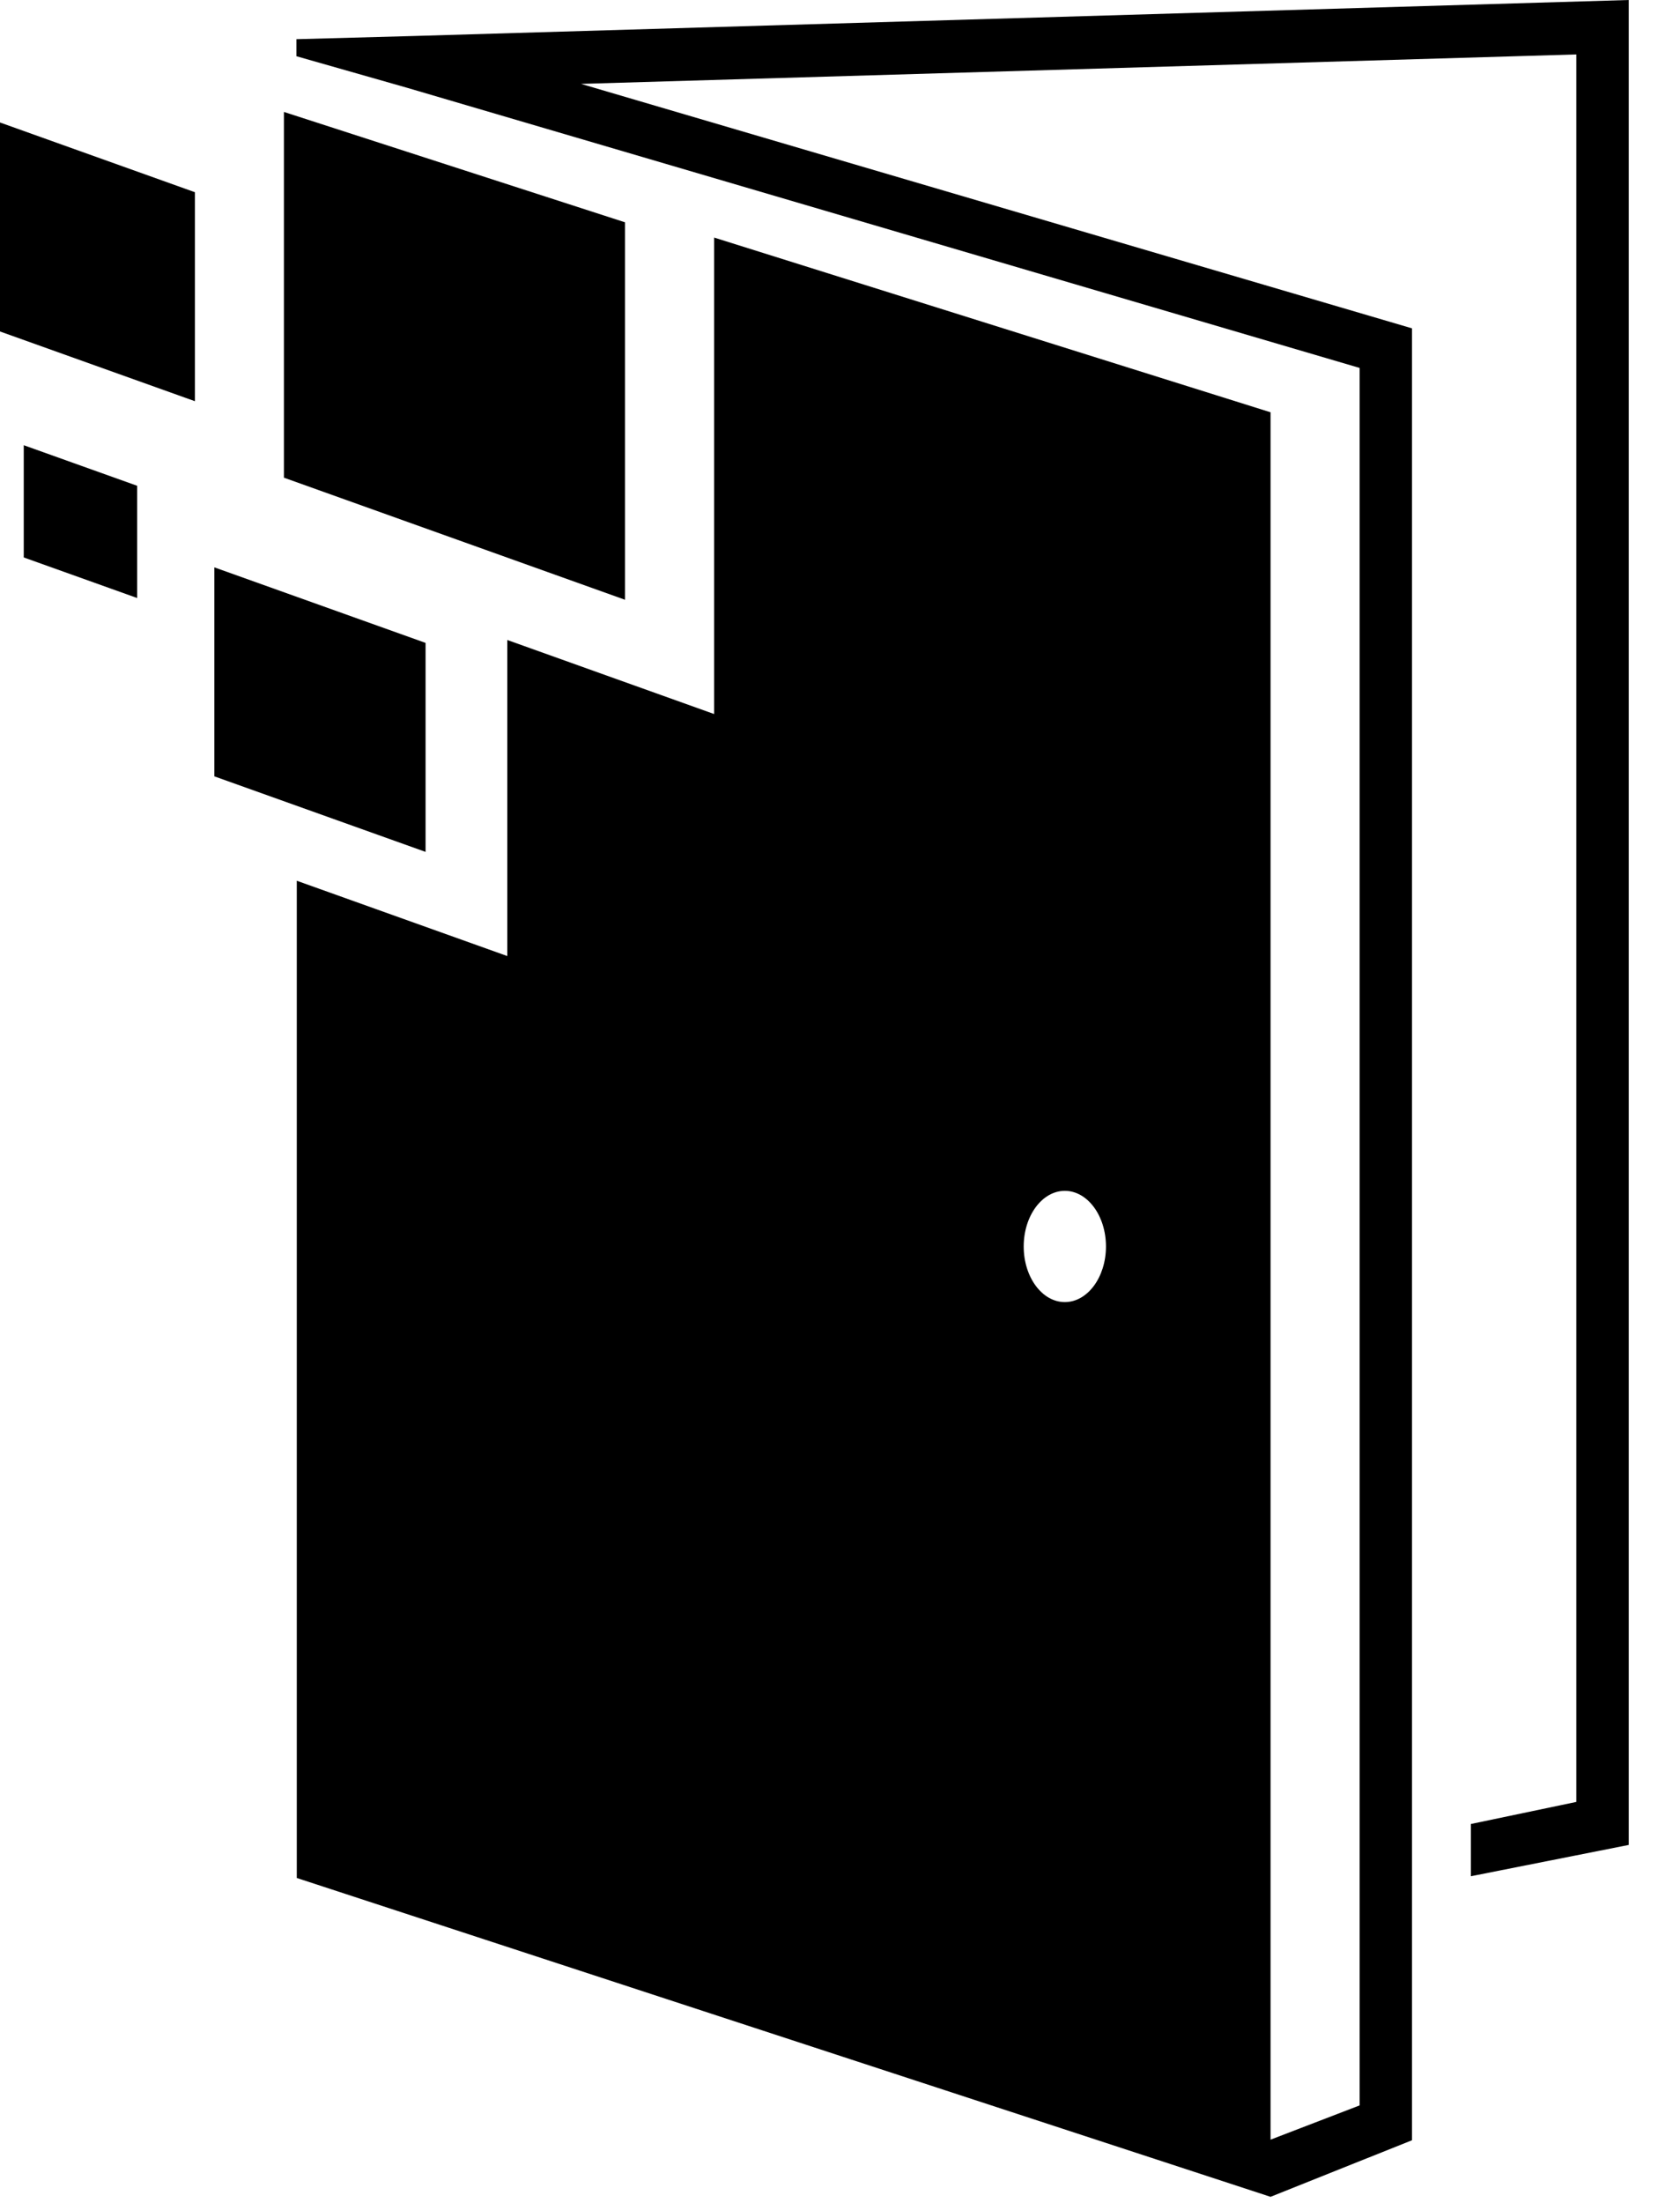 <svg width="29" height="38" viewBox="0 0 29 38" fill="none" xmlns="http://www.w3.org/2000/svg">
<path fill-rule="evenodd" clip-rule="evenodd" d="M28.115 31.825V0L7.14 0.621L5.117 0.676V0.97L7.026 1.514L23.47 6.347V36.318L21.932 36.909L21.932 7.112L12.327 4.098V12.317L8.757 11.04V16.492L5.123 15.193V32.395L21.932 37.895L24.374 36.919V5.664L10.029 1.447L27.21 0.939V31.083L25.39 31.464V32.365L28.115 31.825ZM18.381 22.461C18.773 22.461 19.091 22.031 19.091 21.502C19.091 20.972 18.773 20.542 18.381 20.542C17.989 20.542 17.671 20.972 17.671 21.502C17.671 22.031 17.989 22.461 18.381 22.461Z" fill="black"/>
<path d="M4.901 1.931L10.789 3.835V10.346L4.901 8.24V1.931Z" fill="black"/>
<path d="M3.365 3.316L0 2.113V5.718L3.365 6.921V3.316Z" fill="black"/>
<path d="M0.41 7.68L2.368 8.38V10.316L0.41 9.616V7.68Z" fill="black"/>
<path d="M7.346 11.09L3.7 9.787V13.392L7.346 14.695V11.09Z" fill="black"/>
</svg>

